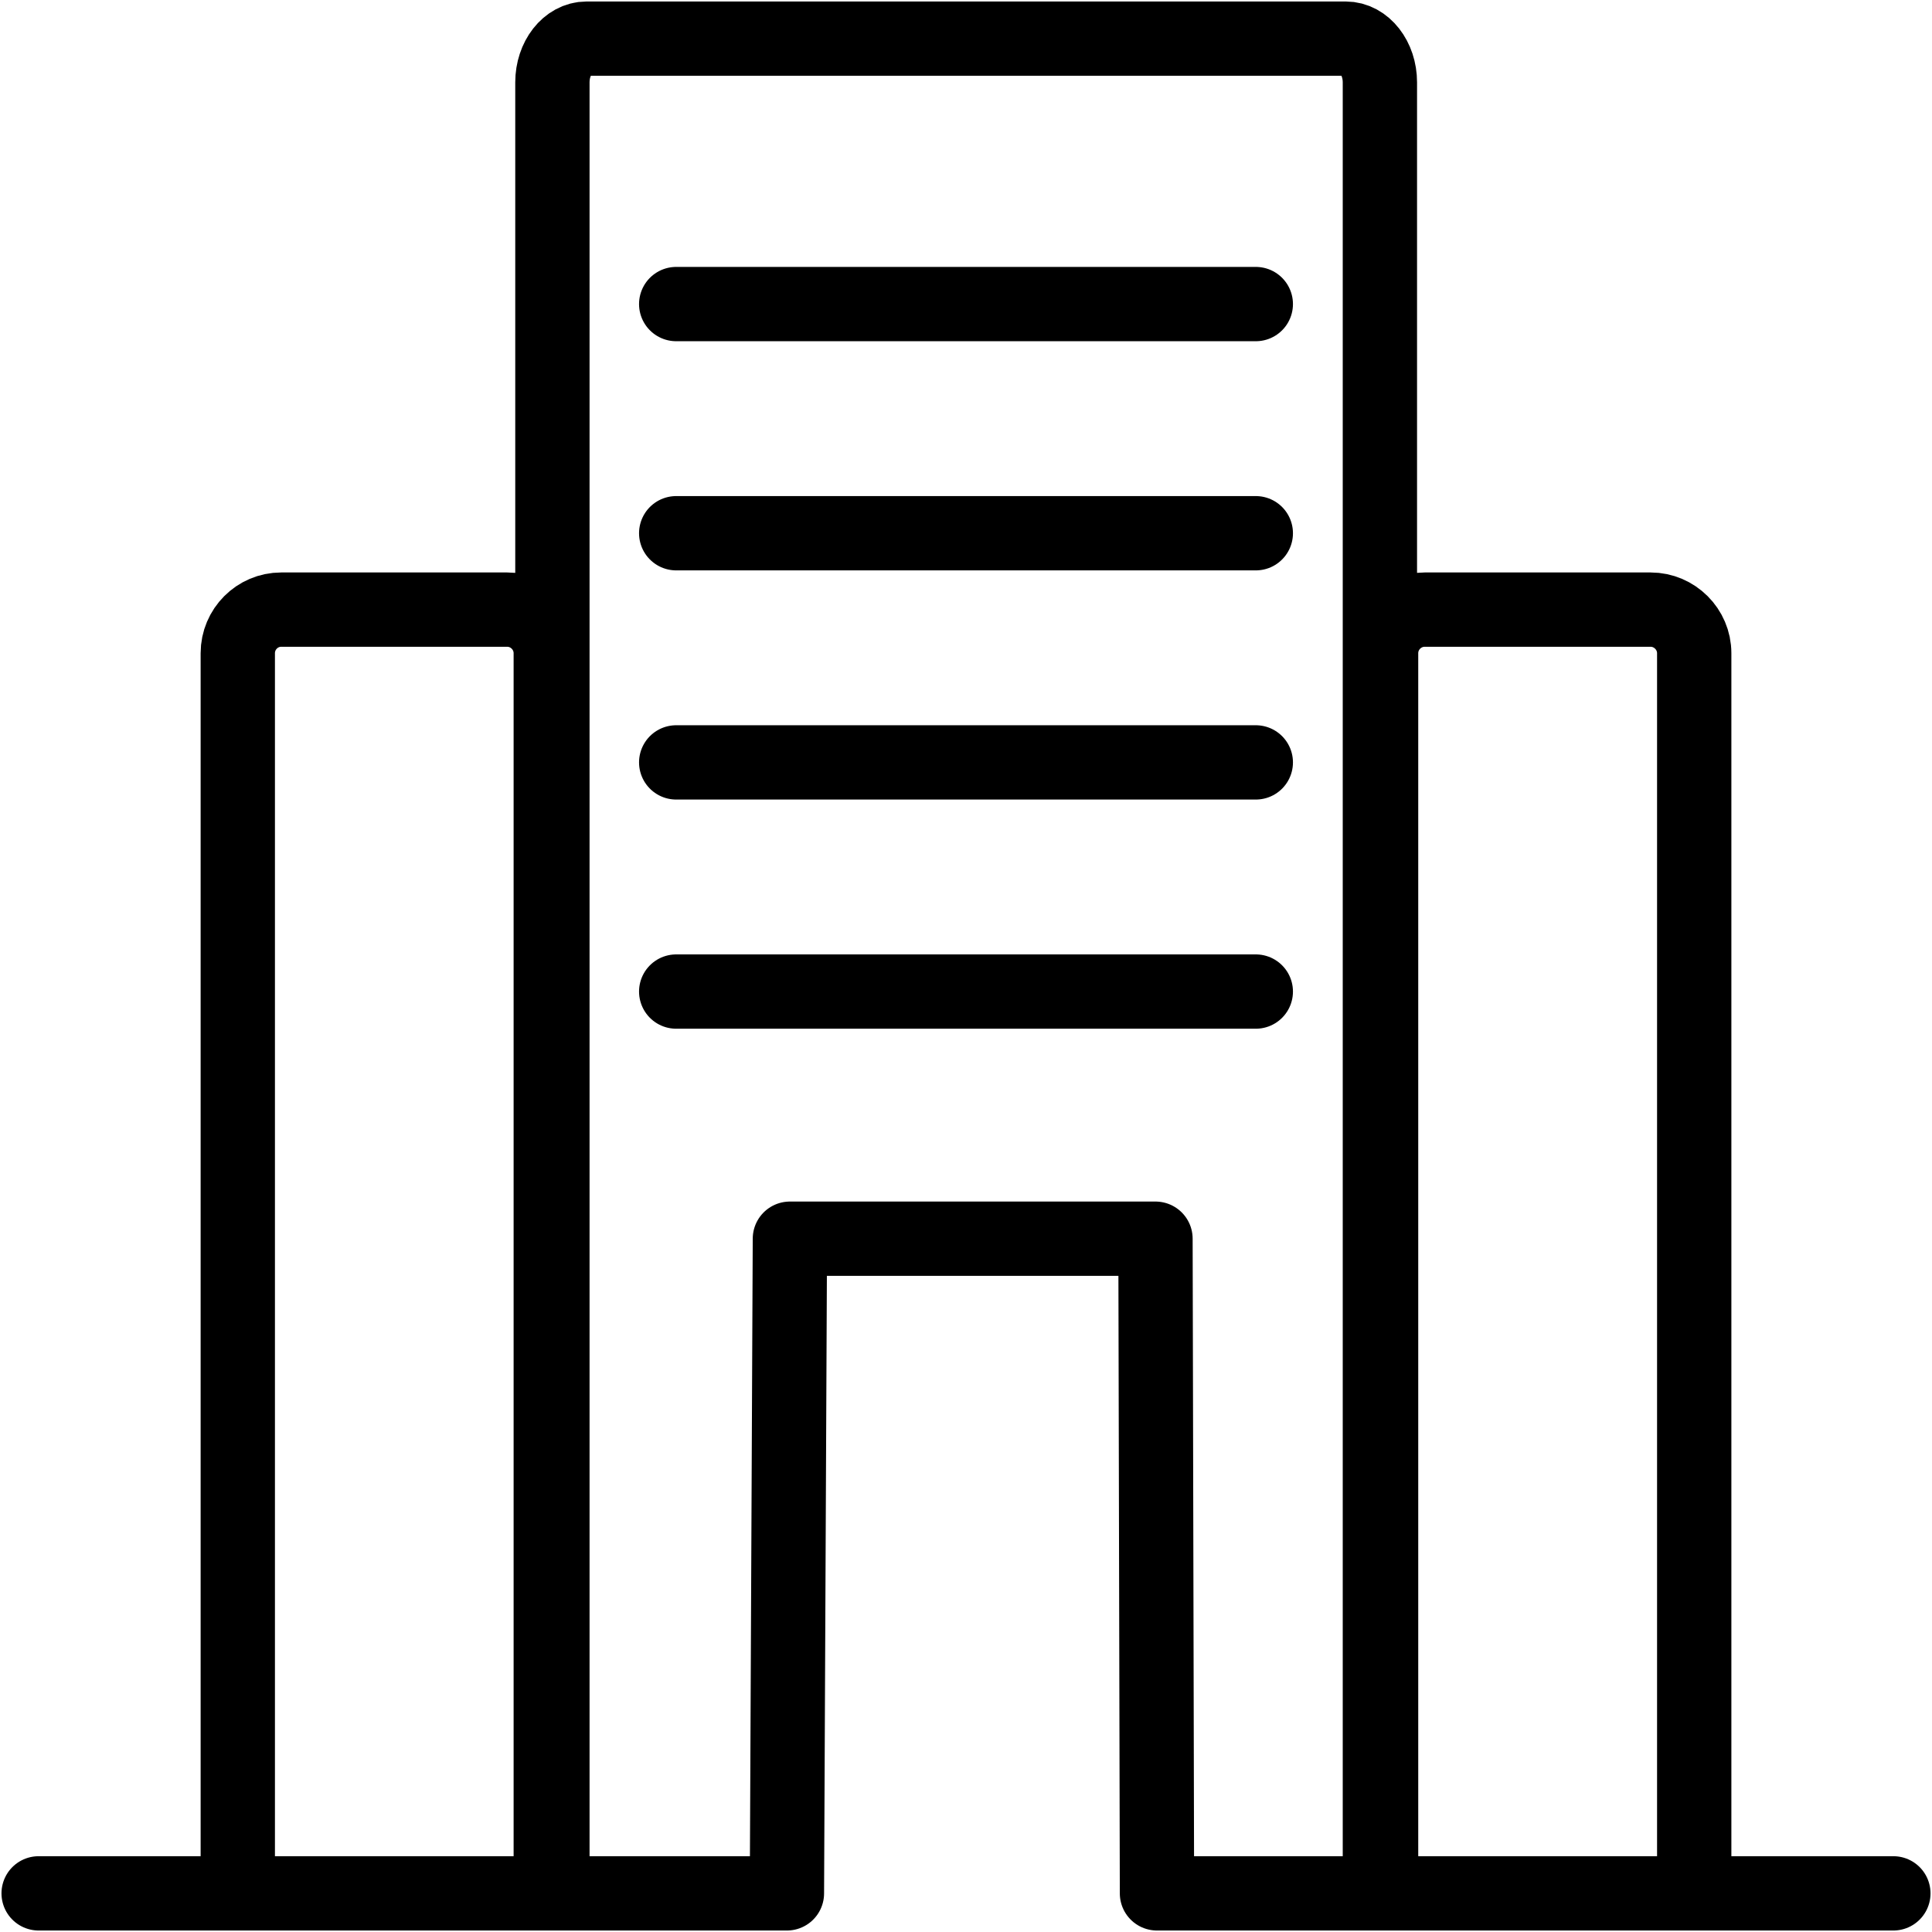 <svg xmlns="http://www.w3.org/2000/svg" width="13" height="13" fill="none" viewBox="0 0 13 13">
    <path stroke="#000" stroke-linecap="round" stroke-linejoin="round" stroke-miterlimit="10" stroke-width=".5" d="M9.286 12.74H7.785l-.01-4.405h-2.46l-.02 4.405H3.717V.554c0-.162.103-.294.23-.294h5.108c.127 0 .23.132.23.294V12.74h.002zM11.4 12.74H9.293V4.395c0-.161.132-.293.293-.293h1.521c.16 0 .293.132.293.293v8.345zM3.707 12.74H1.6V4.395c0-.161.131-.293.292-.293h1.521c.161 0 .293.132.293.293v8.345zM4.55 6.672h3.9M4.55 5.13h3.9M4.55 3.588h3.9M4.55 2.046h3.9M.26 12.74h4.826M7.914 12.74h4.826"/>
</svg>
